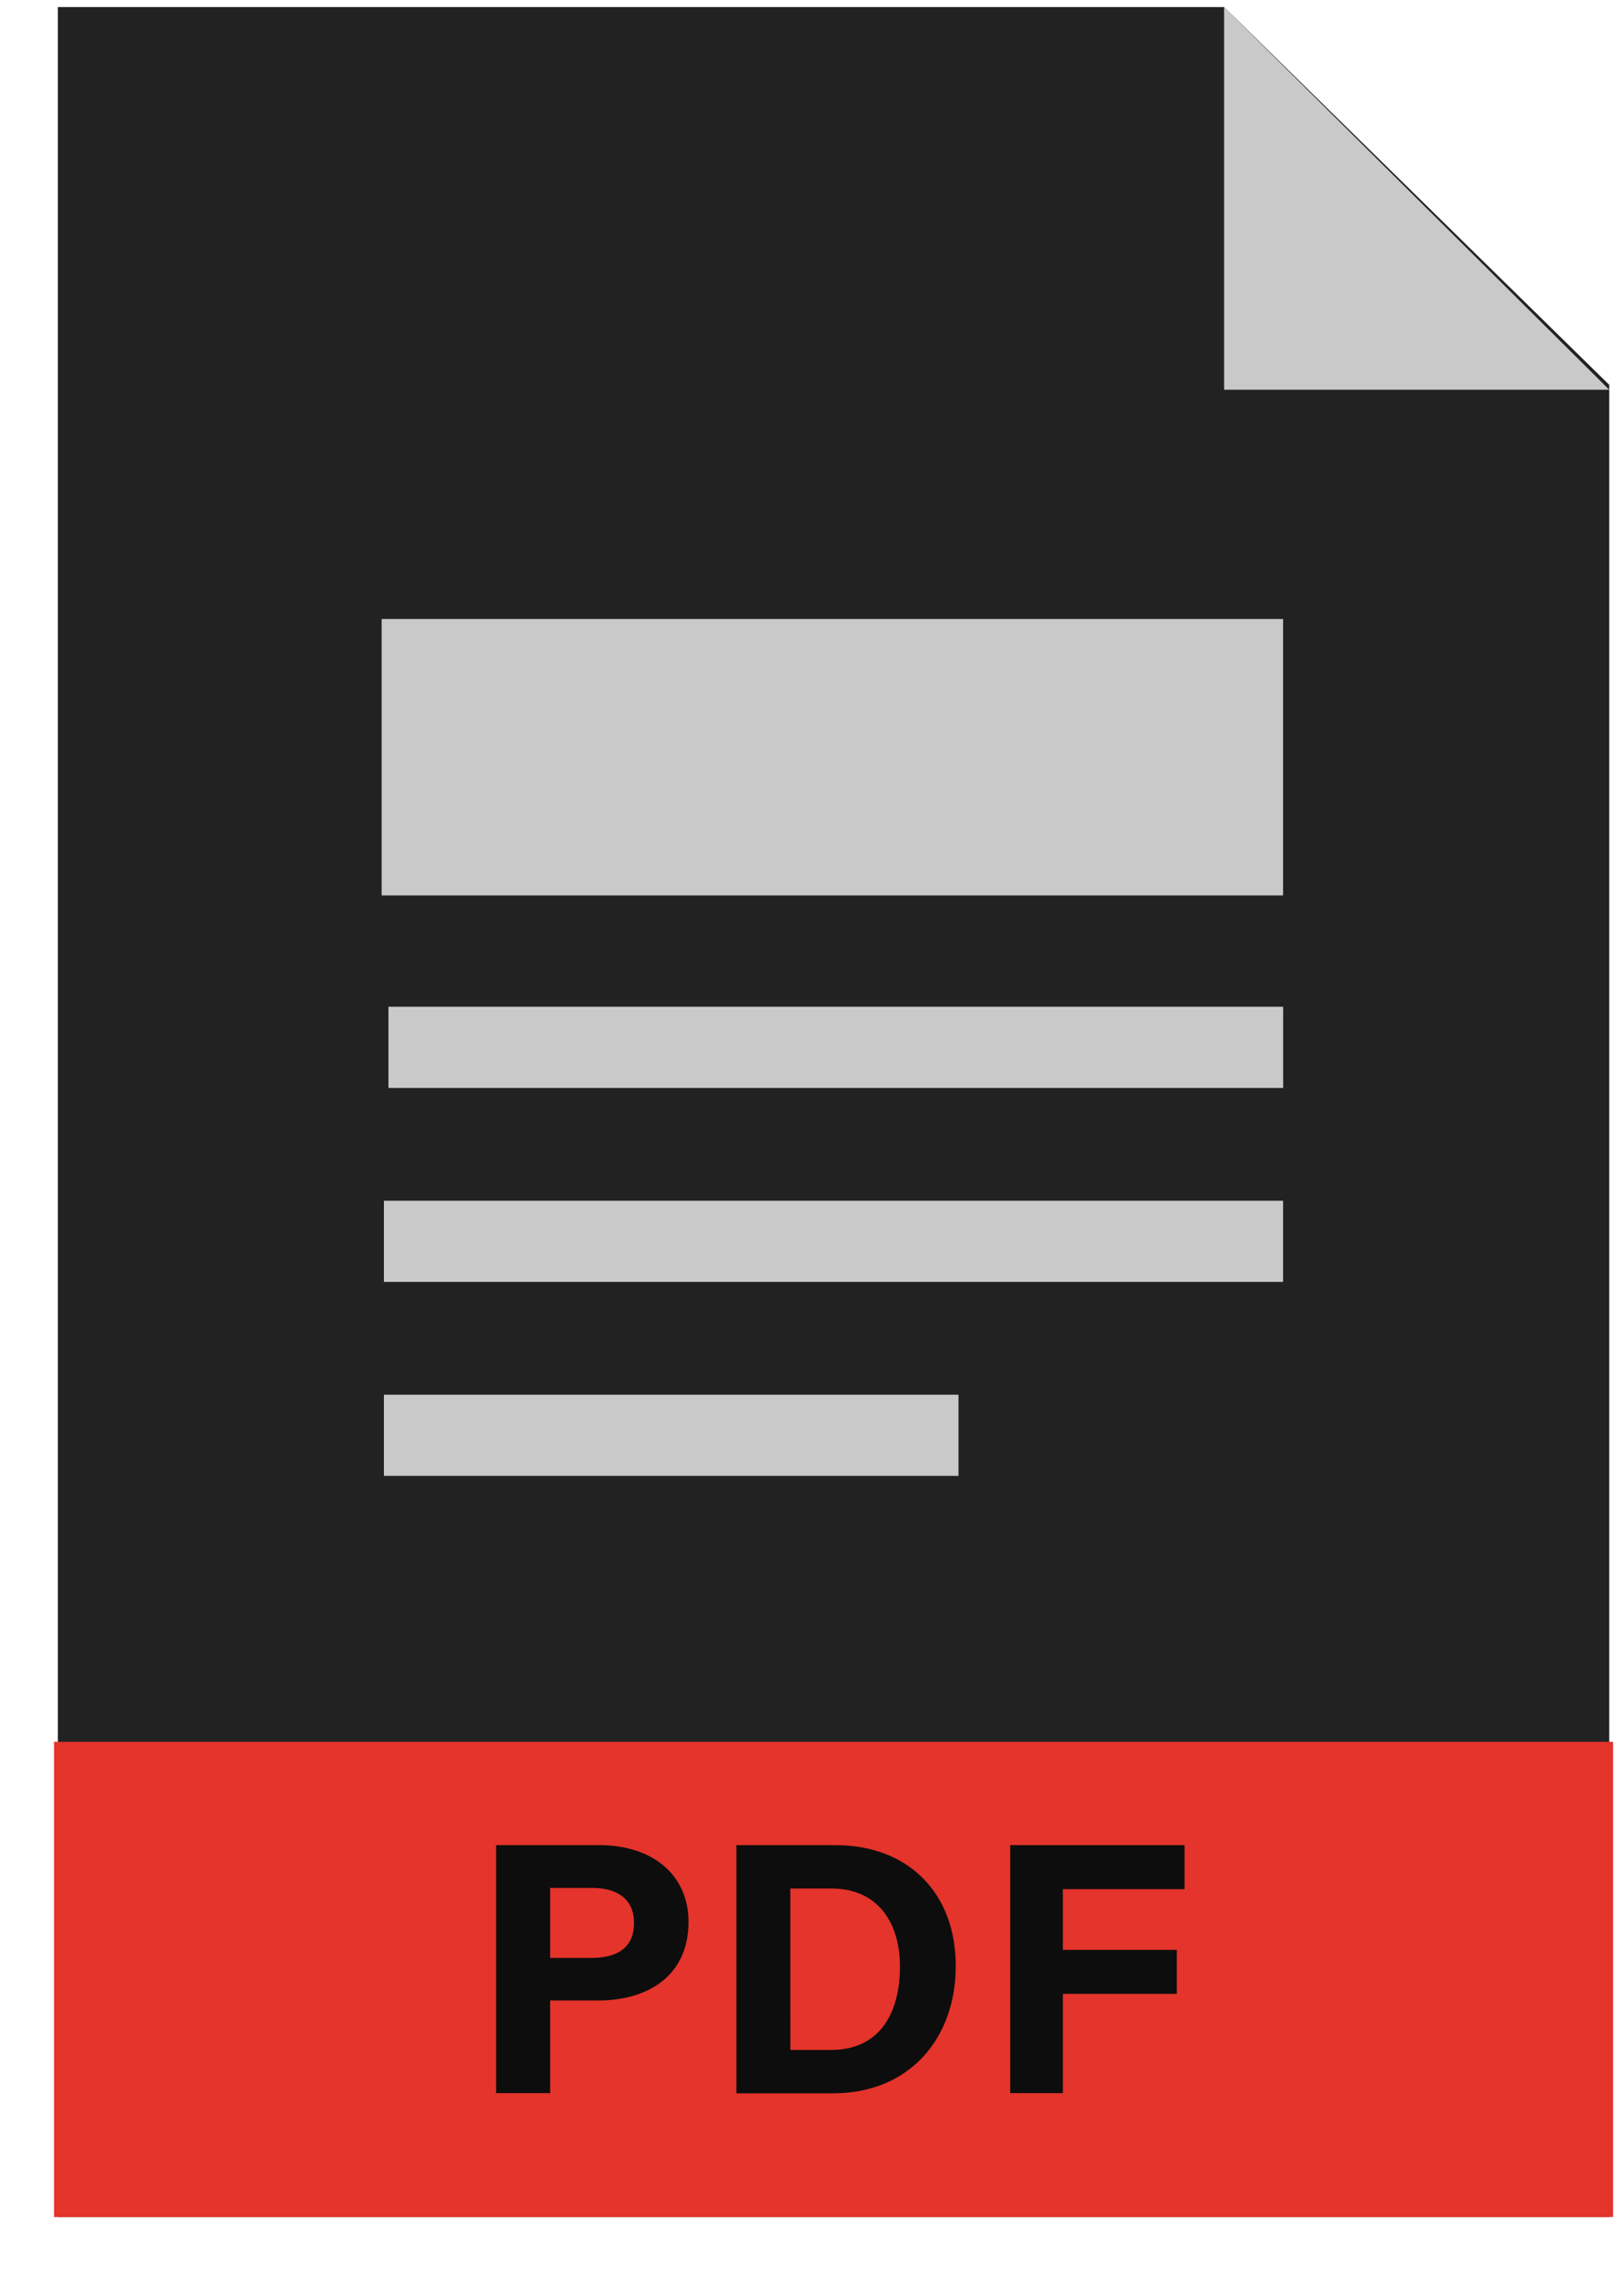<svg width="25" height="35" viewBox="0 0 25 35" fill="none" xmlns="http://www.w3.org/2000/svg">
<g clip-path="url(#clip0_1205_22727)">
<path d="M24.773 34.109H0.891V0.109H18.844L24.773 5.921V34.109Z" fill="#222222"/>
<path d="M18.844 5.996H24.773L18.844 0.109V5.996Z" fill="#C9C9C9"/>
<path d="M0.832 26.797H24.832V34.108H0.832V26.797Z" fill="#E4342B"/>
<path d="M7.637 28.387H9.227C10.044 28.387 10.599 28.843 10.599 29.567C10.599 30.4 9.97 30.777 9.208 30.777H8.469V32.202H7.637V28.387ZM8.469 30.122H9.103C9.488 30.122 9.76 29.976 9.76 29.585C9.76 29.195 9.473 29.045 9.121 29.045H8.469V30.122Z" fill="#0D0D0D"/>
<path d="M11.336 28.387H12.861C13.979 28.387 14.713 29.119 14.713 30.248C14.713 31.358 14.002 32.205 12.825 32.205H11.336V28.387ZM12.167 31.538H12.791C13.528 31.538 13.854 30.993 13.854 30.25C13.854 29.625 13.549 29.054 12.796 29.054H12.166L12.167 31.538Z" fill="#0D0D0D"/>
<path d="M15.551 28.387H18.235V29.064H16.362V29.998H18.116V30.675H16.362V32.202H15.551V28.387Z" fill="#0D0D0D"/>
<path d="M5.98 15.488H19.753V16.738H5.98V15.488Z" fill="#C9C9C9"/>
<path d="M5.91 18.473H19.752V19.722H5.91V18.473Z" fill="#C9C9C9"/>
<path d="M5.91 21.457H14.755V22.706H5.91V21.457Z" fill="#C9C9C9"/>
<path d="M5.875 9.523H19.752V13.776H5.875V9.523Z" fill="#C9C9C9"/>
</g>
<defs>
<clipPath id="clip0_1205_22727">
<rect width="24" height="34" fill="white" transform="translate(0.832 0.109)"/>
</clipPath>
</defs>
</svg>

